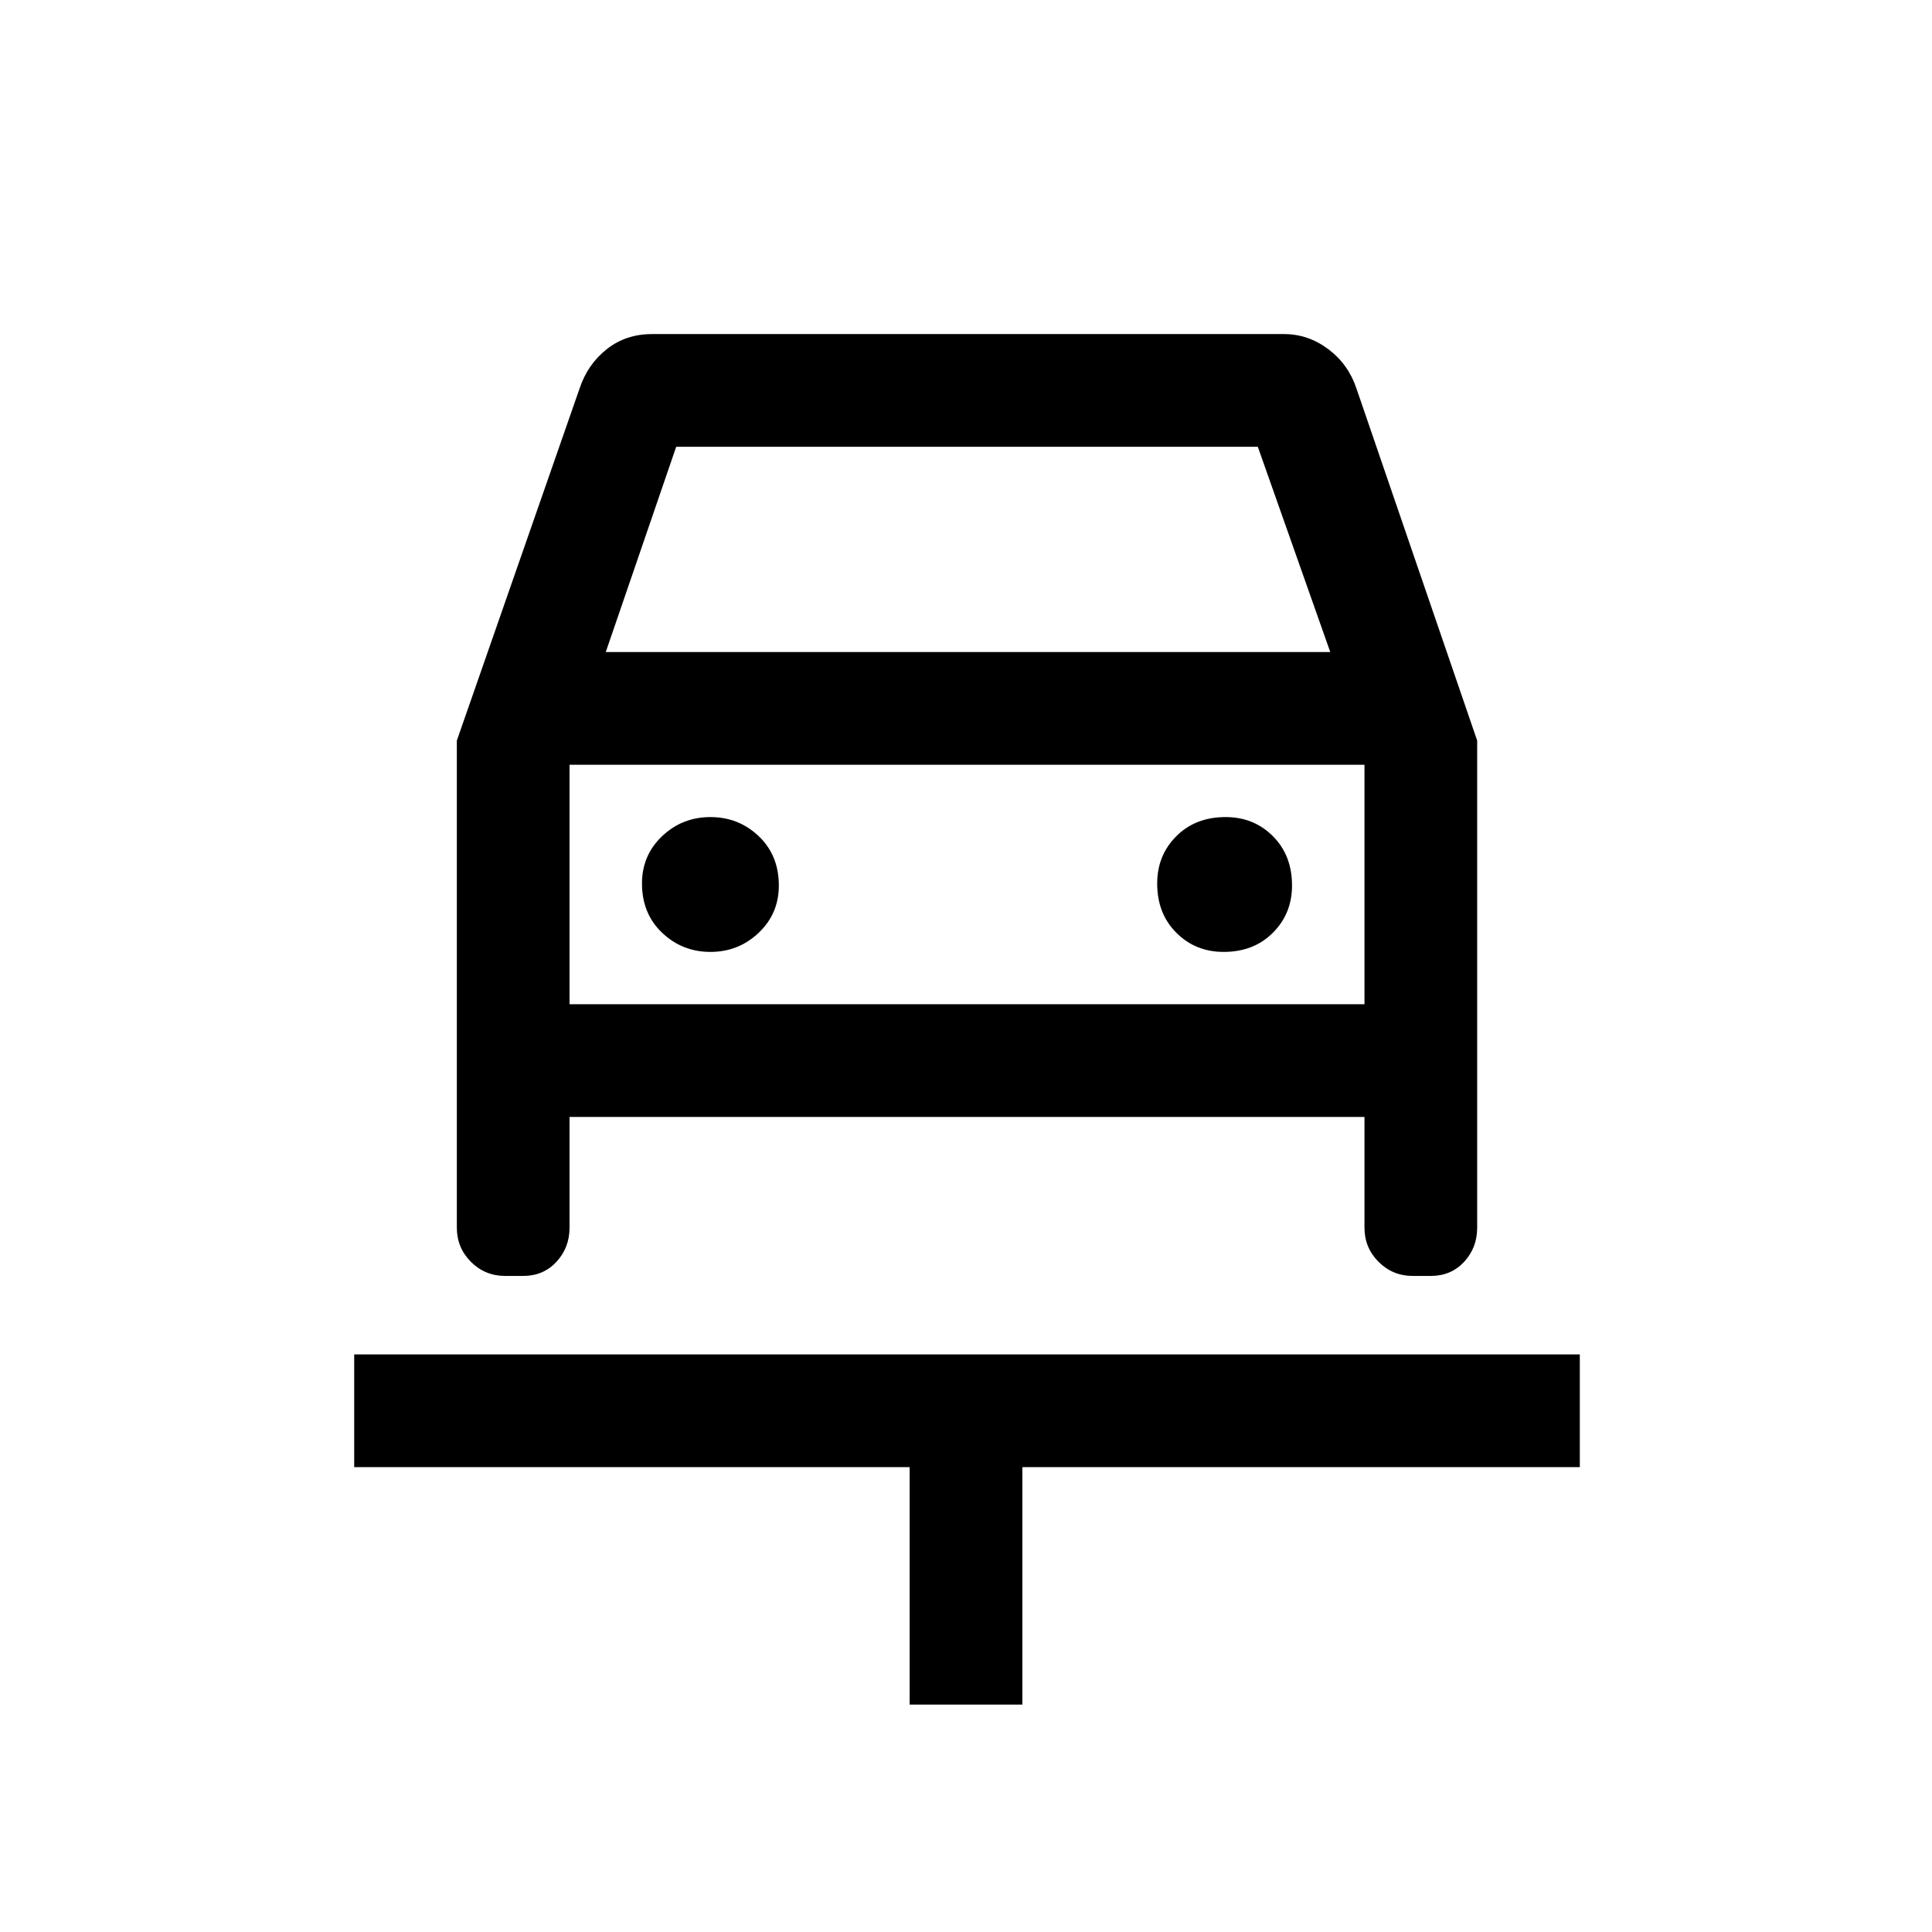 <svg xmlns="http://www.w3.org/2000/svg" height="24" width="24"><path d="M11.3 21.175V18.225H4.4V16.825H19.625V18.225H12.7V21.175ZM8.825 11.825Q9.175 11.825 9.425 11.587Q9.675 11.35 9.675 11Q9.675 10.625 9.425 10.387Q9.175 10.15 8.825 10.15Q8.475 10.15 8.225 10.387Q7.975 10.625 7.975 10.975Q7.975 11.35 8.225 11.587Q8.475 11.825 8.825 11.825ZM15.2 11.825Q15.575 11.825 15.812 11.587Q16.05 11.35 16.05 11Q16.05 10.625 15.812 10.387Q15.575 10.15 15.225 10.15Q14.85 10.15 14.613 10.387Q14.375 10.625 14.375 10.975Q14.375 11.35 14.613 11.587Q14.85 11.825 15.2 11.825ZM5.675 9.2 7.2 4.825Q7.3 4.525 7.538 4.337Q7.775 4.15 8.1 4.15H15.95Q16.25 4.15 16.5 4.337Q16.75 4.525 16.85 4.825L18.35 9.2V15.25Q18.35 15.5 18.188 15.675Q18.025 15.85 17.775 15.85H17.55Q17.3 15.85 17.125 15.675Q16.95 15.5 16.95 15.25V13.875H7.075V15.25Q7.075 15.5 6.912 15.675Q6.75 15.85 6.5 15.85H6.275Q6.025 15.85 5.85 15.675Q5.675 15.5 5.675 15.25ZM7.525 8.1H16.525L15.625 5.55H8.4ZM7.075 9.5V12.475ZM7.075 12.475H16.95V9.5H7.075Z"/></svg>